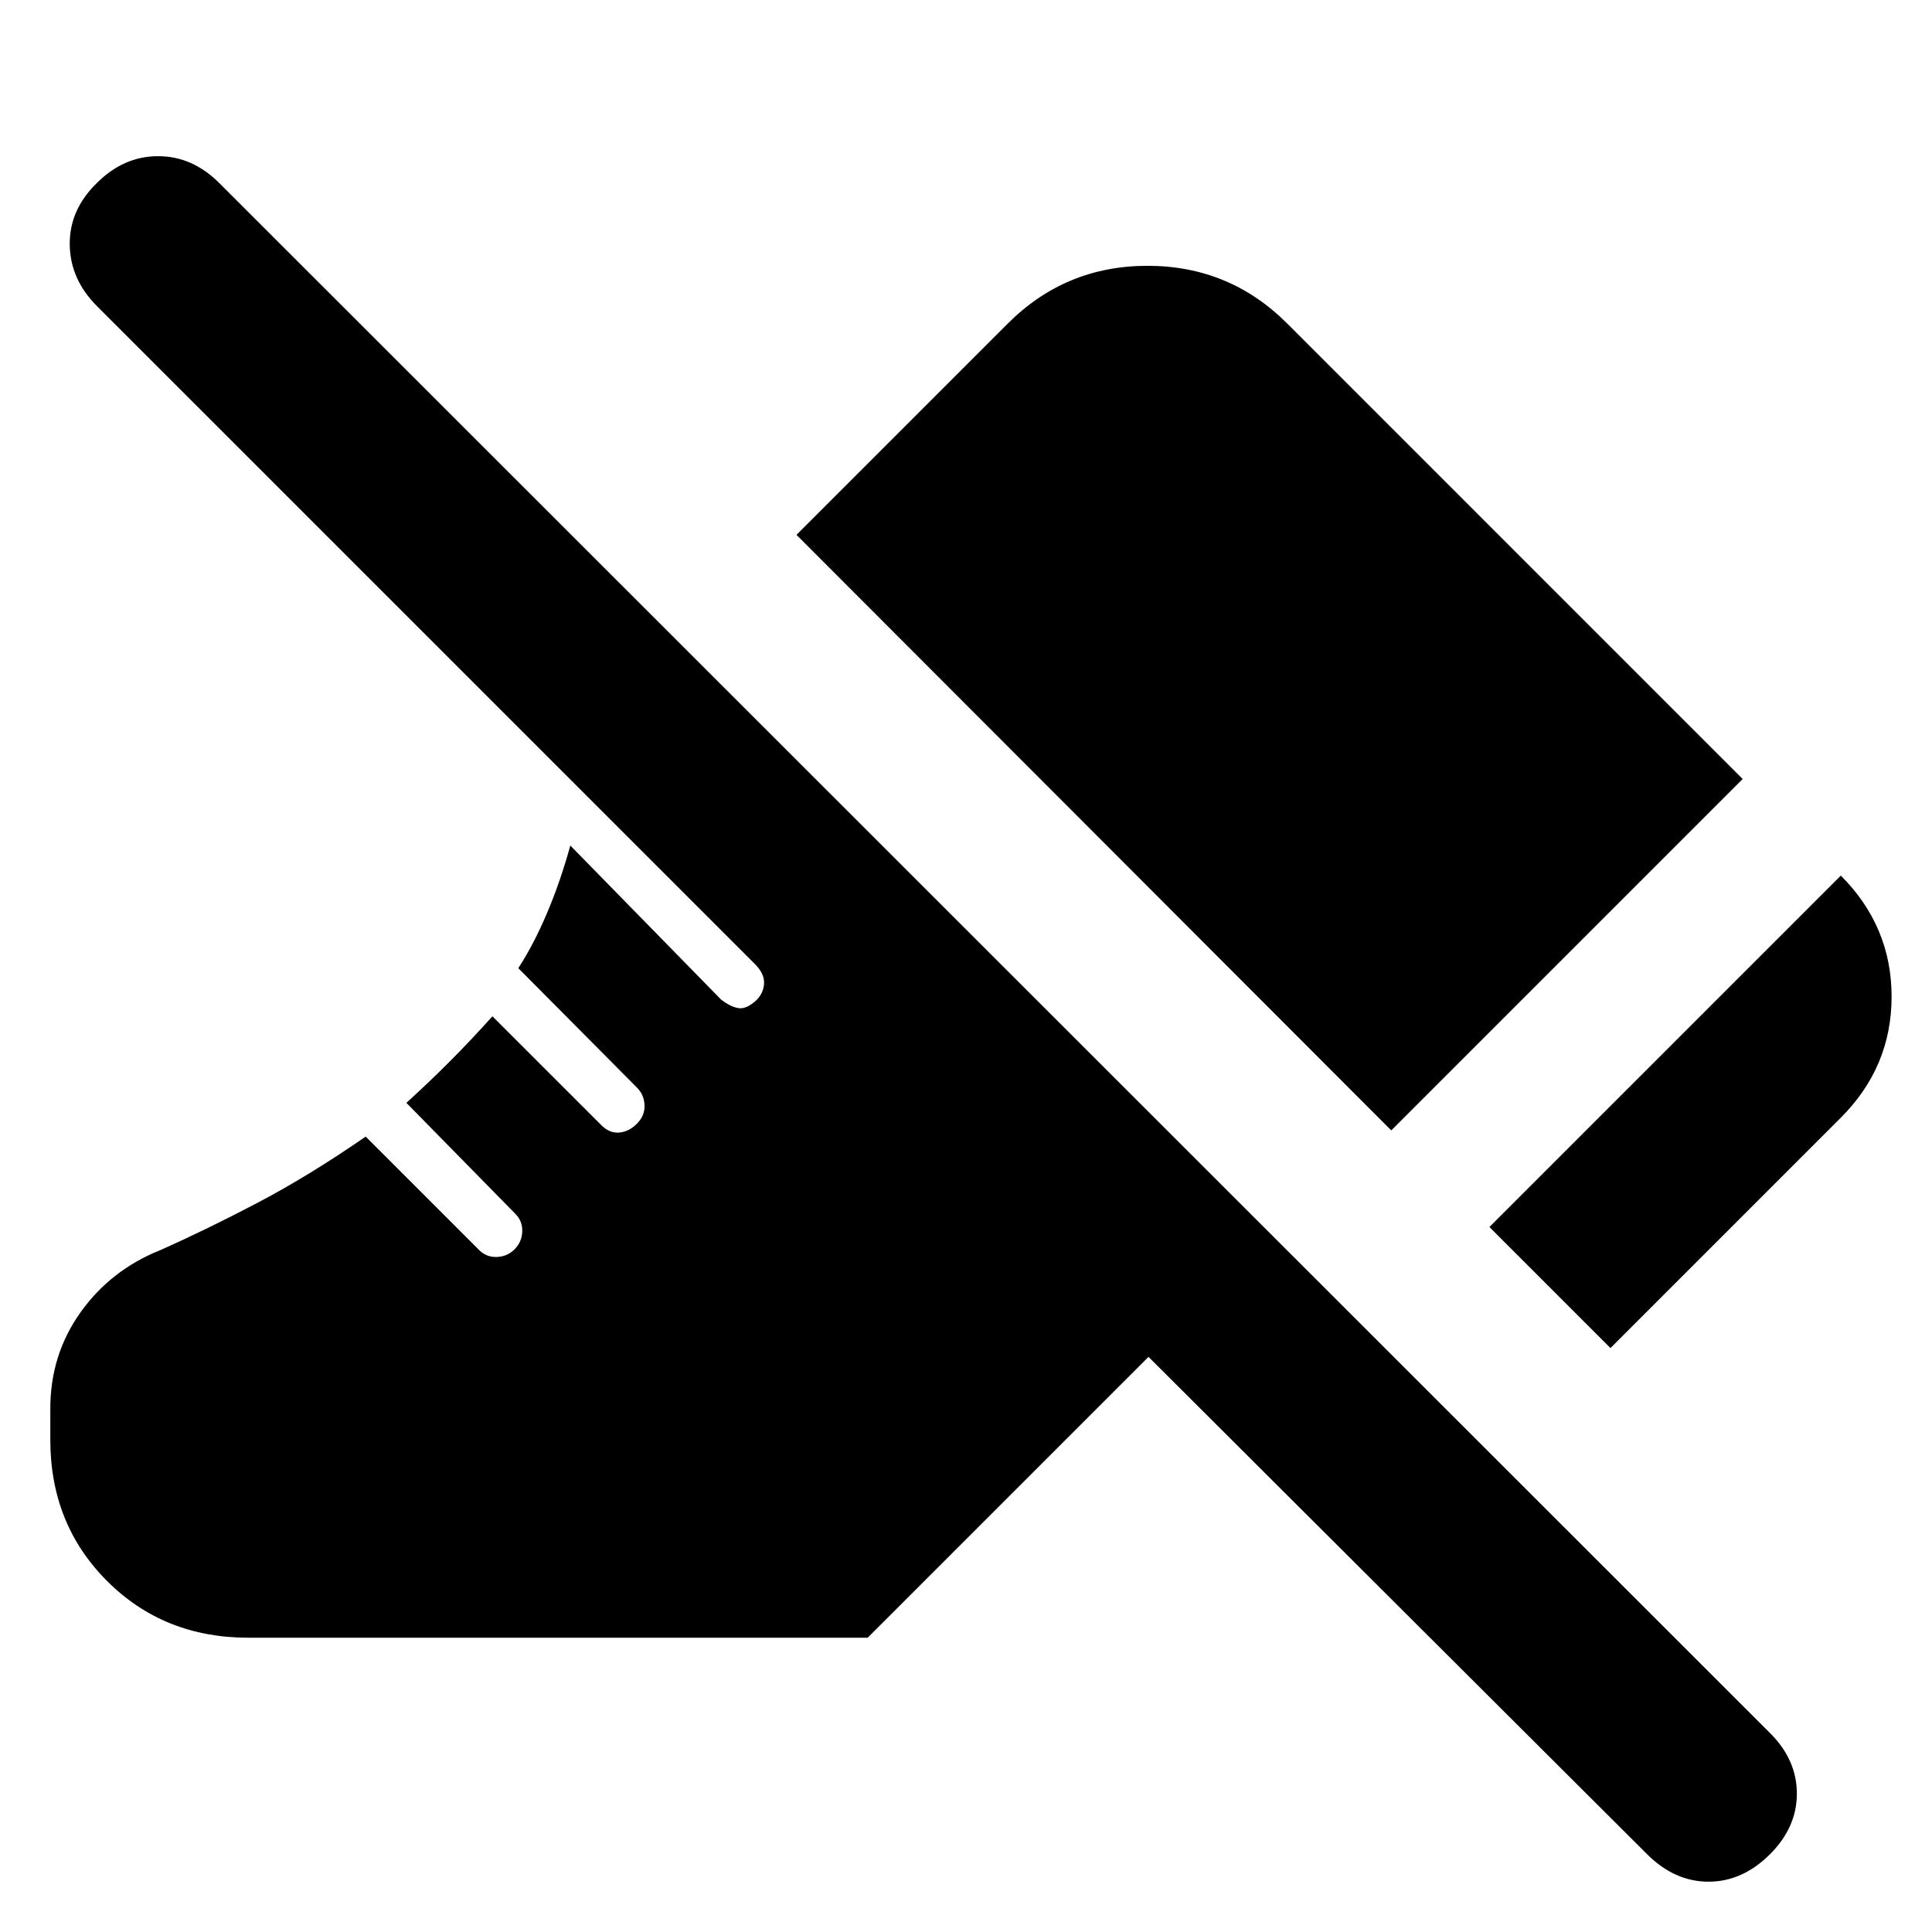 <svg xmlns="http://www.w3.org/2000/svg" height="24" viewBox="0 -960 960 960" width="24"><path d="m800.23-290.15-60.15-60.16 174.61-174.61q25.23 25.23 25.23 60.15t-25.23 60.15L800.23-290.15ZM691.31-398.31 395.77-694.23l105-105q28.69-28.69 69.42-28.69 40.73 0 69.43 28.69l226.3 226.31-174.61 174.61ZM818.39-38.69l-247.7-247.08-139.54 139.54H123.31q-41.92 0-70.12-28.19Q25-202.62 25-244.54v-15.54q0-26.77 15-47.81 15-21.03 39.54-30.88 23.23-10.31 48.73-23.73 25.5-13.42 53.43-32.73l56.38 56.38q3.61 3.62 8.81 3.43 5.19-.2 8.8-3.81 3.62-3.62 3.81-8.81.19-5.19-3.42-8.81L201.93-412q10.84-9.85 21.19-20.19 10.34-10.35 21.57-22.81l54.16 54.15q4 4 8.81 3.62 4.8-.39 8.8-4.39 4-4 3.81-9.19-.19-5.19-3.81-8.81l-58.92-59.3q7.62-11.7 14.23-27.27 6.62-15.58 11.62-33.66l74.84 76.46q4.62 3.62 8.62 4.31 4 .69 9-3.92 3.61-3.62 3.81-8.42.19-4.81-4.58-9.58L48.15-807.92q-13.3-13.31-13.5-30.58-.19-17.27 13.5-30.58 13.31-13.31 30.39-13.31 17.07 0 30.38 13.31L879.54-98.84q13.31 13.3 13.31 30.07t-13.31 30.08Q865.85-25 848.96-25q-16.88 0-30.57-13.69Z"/></svg>